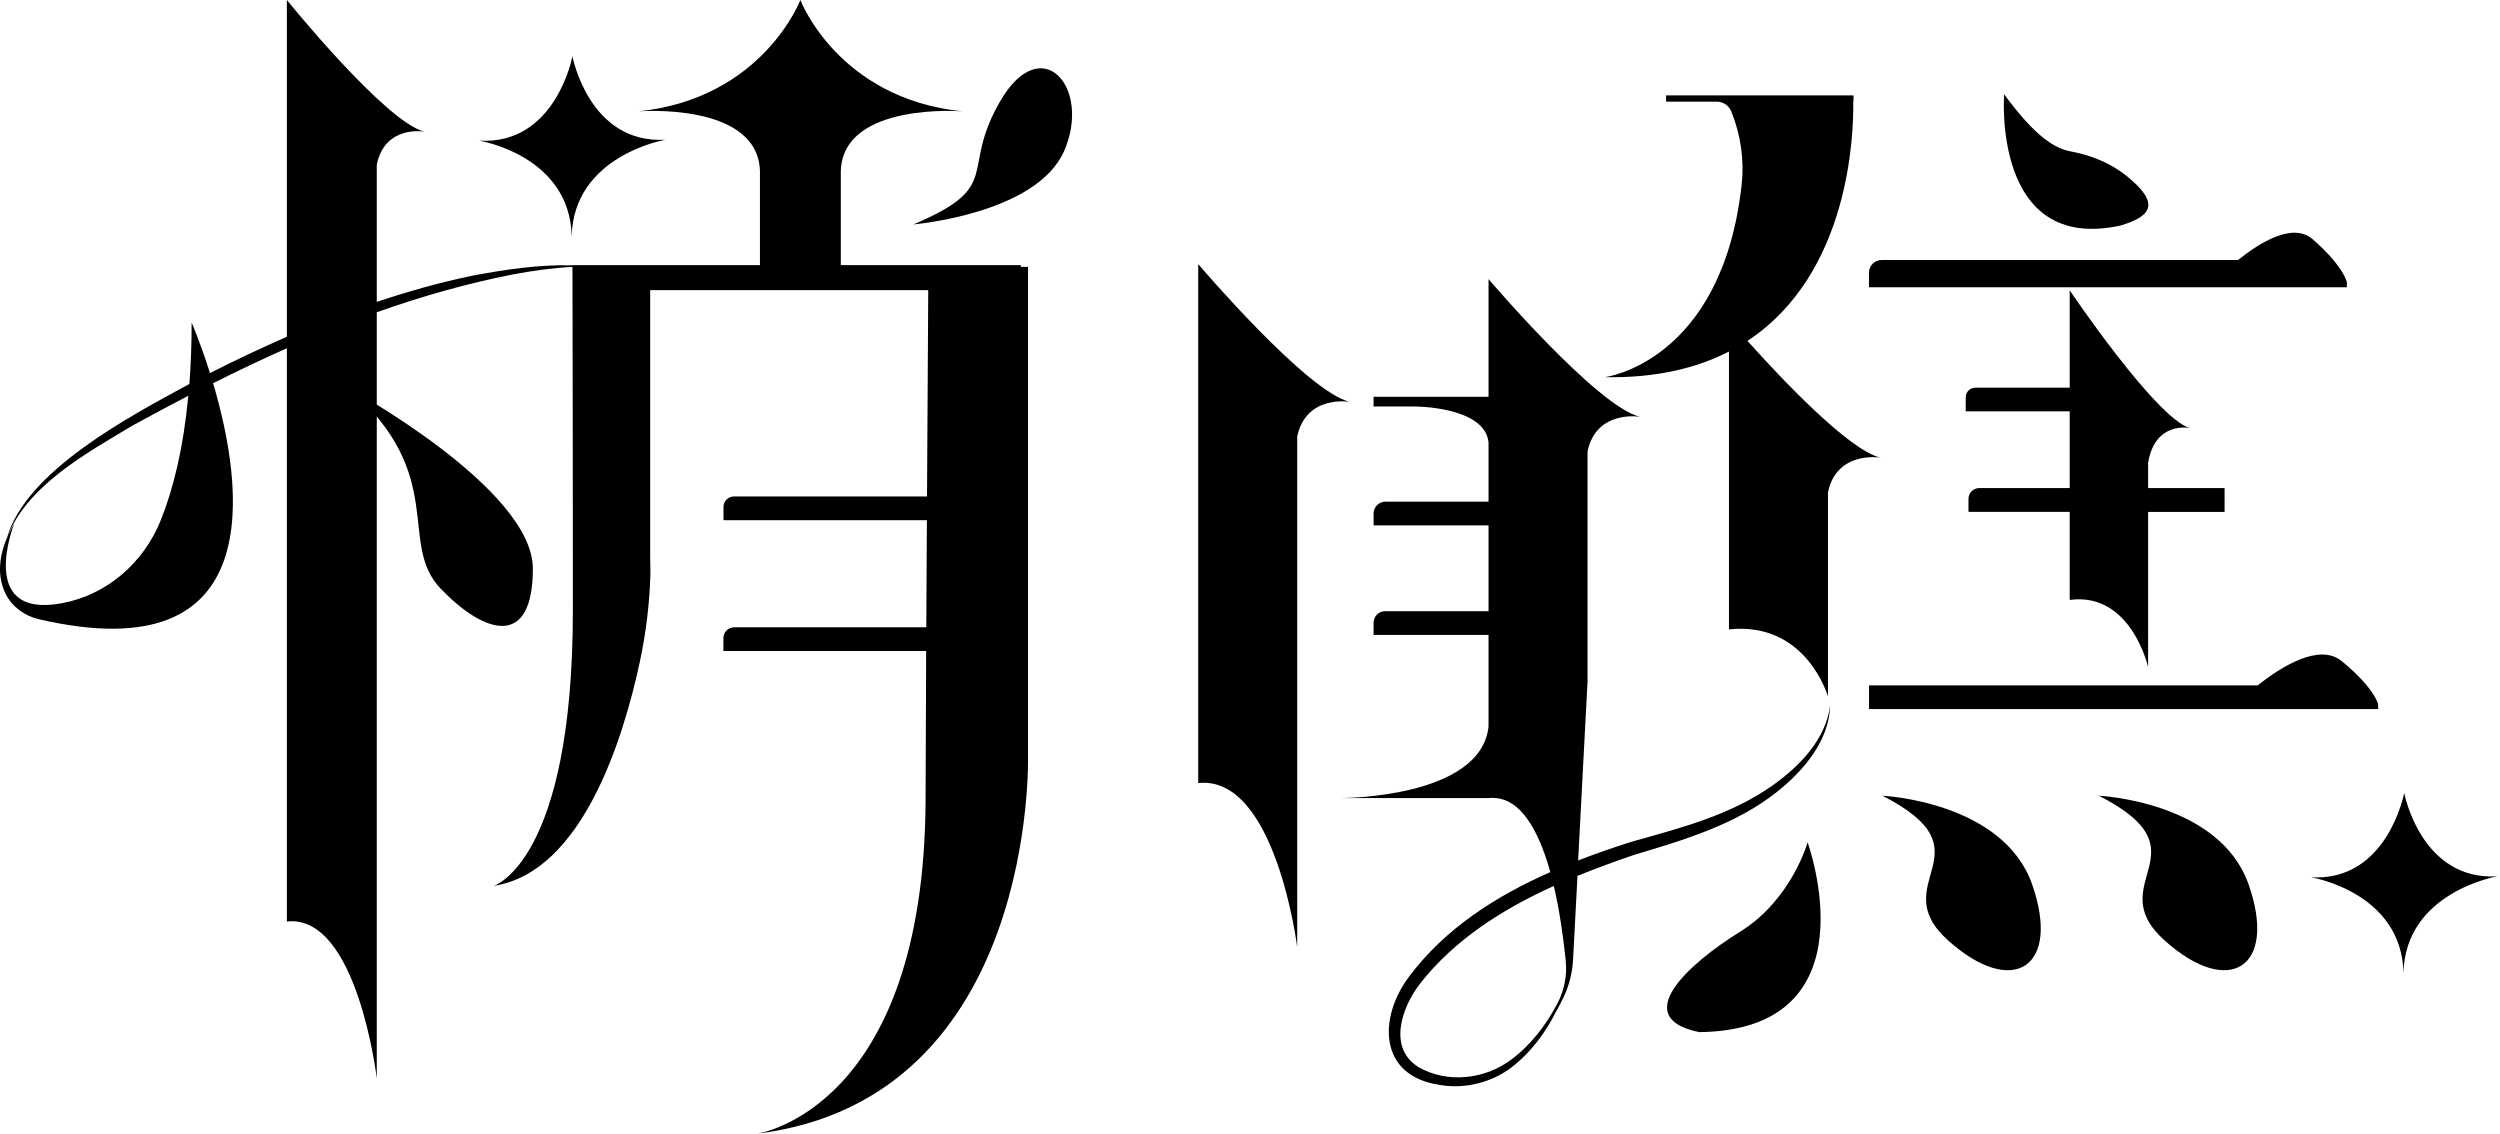 <svg width="172" height="78" viewBox="0 0 172 78" fill="none" xmlns="http://www.w3.org/2000/svg">
<path d="M23.984 26.7C23.984 26.7 36.661 33.6 36.661 39.124C36.661 44.648 33.338 43.64 30.323 40.505C27.313 37.371 30.889 32.726 23.984 26.7Z" fill="#000000"></path>
<path d="M39.384 3.875C39.384 3.875 38.236 9.995 32.966 9.677C32.966 9.677 39.21 10.68 39.334 16.264C39.458 10.68 45.797 9.612 45.797 9.612C40.526 9.93 39.384 3.875 39.384 3.875Z" fill="#000000"></path>
<path d="M165.409 54.553C165.409 54.553 164.262 60.673 158.991 60.355C158.991 60.355 165.235 61.359 165.36 66.942C165.484 61.359 171.822 60.291 171.822 60.291C166.557 60.609 165.409 54.553 165.409 54.553Z" fill="#000000"></path>
<path d="M62.845 15.439C62.845 15.439 71.339 14.724 73.222 10.367C75.105 6.011 71.657 2.071 68.821 6.95C65.984 11.828 69.134 12.771 62.845 15.439Z" fill="#000000"></path>
<path d="M82.438 18.171V35.135V45.572V53.873C87.773 53.306 89.248 65.169 89.248 65.169V45.875V45.587V35.528V30.029C89.859 27.142 92.854 27.644 92.854 27.644C89.909 26.954 82.438 18.171 82.438 18.171Z" fill="#000000"></path>
<path d="M120.225 23.452C127.294 18.812 127.537 9.14 127.503 6.994H127.522V6.562H127.493H118.596H114.627V6.994H118.119C118.556 6.994 118.948 7.262 119.112 7.67C119.763 9.269 120.016 11.013 119.823 12.742C118.447 24.957 110.404 25.95 110.404 25.95C113.931 26.015 116.728 25.329 118.953 24.187V35.553V39.919V43.302C124.289 42.736 125.764 47.922 125.764 47.922V39.924V35.557V33.868C126.375 30.982 129.37 31.484 129.37 31.484C127.175 30.962 122.485 25.975 120.225 23.452Z" fill="#000000"></path>
<path d="M137.884 6.483C137.884 6.483 137.035 17.446 145.887 15.518C147.929 14.903 148.743 14.063 146.299 12.096C145.187 11.202 143.845 10.675 142.445 10.412C141.431 10.218 140.09 9.503 137.884 6.483Z" fill="#000000"></path>
<path d="M161.167 18.762C160.864 18.256 160.273 17.471 159.115 16.462C157.764 15.285 155.524 16.646 153.979 17.888H129.459C128.977 17.888 128.585 18.28 128.585 18.762V19.517V19.766H161.465V19.428C161.47 19.428 161.42 19.195 161.167 18.762Z" fill="#000000"></path>
<path d="M163.293 47.783C162.97 47.276 162.339 46.491 161.107 45.483C159.572 44.226 156.959 45.86 155.32 47.157H128.59V47.783V48.786H157.565H163.616V48.443C163.616 48.448 163.561 48.215 163.293 47.783Z" fill="#000000"></path>
<path d="M124.363 57.956C124.363 57.956 129.067 70.862 116.912 71.011C112.059 70.027 116.162 66.306 119.713 64.106C123.26 61.91 124.363 57.956 124.363 57.956Z" fill="#000000"></path>
<path d="M129.515 54.747C129.515 54.747 137.796 55.13 139.807 60.837C141.814 66.545 138.491 68.701 134.035 64.707C129.579 60.713 137.105 58.632 129.515 54.747Z" fill="#000000"></path>
<path d="M144.407 54.747C144.407 54.747 152.688 55.13 154.7 60.837C156.707 66.545 153.384 68.701 148.928 64.707C144.472 60.713 151.998 58.632 144.407 54.747Z" fill="#000000"></path>
<path d="M147.79 33.58V33.521V31.832C148.272 28.946 150.651 29.447 150.651 29.447C148.317 28.757 142.395 19.974 142.395 19.974V26.671H135.903C135.535 26.671 135.242 26.969 135.242 27.331V28.3H142.395V33.521V33.58H136.171C135.764 33.58 135.431 33.913 135.431 34.321V35.215H142.395V37.892V41.275C146.623 40.709 147.79 45.895 147.79 45.895V37.897V35.22H153.051V34.907V33.893V33.58H147.79Z" fill="#000000"></path>
<path d="M70.728 51.92V18.36H70.232V18.241H57.848V11.738C58.027 7.009 66.208 7.66 66.208 7.66C57.644 6.781 55.066 0 55.066 0C55.066 0 52.488 6.781 43.924 7.66C43.924 7.66 52.105 7.009 52.284 11.738V18.241H39.383V18.256C37.064 18.191 34.734 18.549 32.454 18.976C30.248 19.438 28.067 20.049 25.922 20.769V11.336C26.473 8.579 29.195 9.056 29.195 9.056C26.518 8.395 19.737 0 19.737 0V23.169C17.954 23.948 16.185 24.783 14.447 25.667C13.791 23.591 13.185 22.19 13.185 22.19C13.185 23.695 13.13 25.101 13.031 26.417C8.873 28.668 1.794 32.403 0.473 37.013C1.844 33.377 6.061 31.131 9.027 29.328C10.328 28.613 11.64 27.913 12.956 27.227C12.623 30.769 11.943 33.605 11.054 35.806C9.876 38.732 7.348 40.932 4.248 41.504C-1.648 42.592 0.989 35.995 0.989 35.995C-0.312 38.225 -0.123 39.82 0.388 40.858C0.835 41.757 1.705 42.383 2.688 42.606C18.649 46.302 16.732 33.347 14.66 26.363C16.339 25.523 18.028 24.718 19.737 23.958V44.941V52.536V63.401C24.58 62.859 25.922 74.195 25.922 74.195V52.532V44.936V21.485C28.991 20.392 32.111 19.503 35.285 18.881C36.641 18.628 38.007 18.43 39.383 18.365C39.383 18.728 39.383 19.1 39.388 19.473V19.965C39.403 26.387 39.413 34.321 39.413 41.995C39.413 59.312 33.969 60.947 33.969 60.947C40.069 60.013 42.901 50.783 44.033 45.473C44.45 43.511 44.689 41.519 44.748 39.512L44.733 38.3V38.126V19.959H63.863C63.839 23.799 63.809 28.707 63.779 34.157H50.496C50.098 34.157 49.776 34.48 49.776 34.877V35.791H63.769C63.754 38.17 63.744 40.639 63.729 43.158H50.511C50.103 43.158 49.77 43.491 49.77 43.898V44.787H63.719C63.704 48.15 63.69 51.588 63.68 55.005C63.605 76.376 52.08 78 52.08 78C71.429 75.611 70.728 51.92 70.728 51.92Z" fill="#000000"></path>
<path d="M121.959 54.032C119.053 56.098 115.585 56.972 112.187 57.931C110.985 58.314 109.773 58.736 108.576 59.198L109.222 46.903V31.057C109.833 28.171 112.828 28.673 112.828 28.673C109.882 27.982 102.411 19.2 102.411 19.2V27.302H94.503V27.967H97.335C97.335 27.967 102.143 27.957 102.411 30.426V34.514H95.323C94.871 34.514 94.503 34.882 94.503 35.334V36.149H102.411V42.05H95.298C94.861 42.05 94.503 42.403 94.503 42.845V43.684H102.411V49.988C101.88 54.931 92.263 54.906 92.263 54.906H102.411C102.521 54.896 102.63 54.891 102.739 54.891C102.754 54.891 102.764 54.896 102.779 54.896C102.873 54.901 102.963 54.906 103.057 54.921C103.067 54.921 103.077 54.926 103.082 54.926C104.503 55.159 105.511 56.669 106.231 58.651C106.231 58.651 106.231 58.651 106.236 58.651C106.39 59.079 106.534 59.531 106.664 59.998C102.918 61.652 99.431 63.872 96.947 67.186C94.811 70.032 94.841 74.016 99.028 74.637C100.861 74.97 102.839 74.428 104.244 73.236C105.437 72.248 106.351 70.996 107.041 69.625C107.19 69.367 107.379 69.019 107.578 68.606C107.96 67.792 108.184 66.908 108.228 66.008L108.531 60.261C109.843 59.724 111.164 59.248 112.471 58.801C115.883 57.782 119.44 56.729 122.286 54.459C124.119 52.989 125.843 50.962 125.918 48.523C125.605 50.882 123.831 52.705 121.959 54.032ZM107.722 66.078V66.098C107.826 67.121 107.622 68.149 107.14 69.058C106.351 70.544 105.317 71.905 103.976 72.898C102.168 74.264 99.565 74.558 97.593 73.415C95.482 72.109 96.421 69.347 97.677 67.702C100.052 64.657 103.365 62.556 106.902 60.952C107.304 62.67 107.558 64.498 107.722 66.078Z" fill="#000000"></path>
<defs fill="#000000">
<linearGradient id="paint0_linear_290_64993" x1="165.407" y1="54.553" x2="165.407" y2="66.942" gradientUnits="userSpaceOnUse" fill="#000000">
<stop offset="0.334" stop-color="#343434" fill="#000000"></stop>
<stop offset="1" stop-color="#191514" fill="#000000"></stop>
</linearGradient>
<linearGradient id="paint1_linear_290_64993" x1="87.646" y1="18.171" x2="87.646" y2="65.169" gradientUnits="userSpaceOnUse" fill="#000000">
<stop offset="0.547" stop-color="#B8B6B6" fill="#000000"></stop>
<stop offset="1" stop-color="#1F1F1F" fill="#000000"></stop>
</linearGradient>
<linearGradient id="paint2_linear_290_64993" x1="128.59" y1="46.909" x2="163.616" y2="46.909" gradientUnits="userSpaceOnUse" fill="#000000">
<stop stop-color="#B8B6B6" fill="#000000"></stop>
<stop offset="1" stop-color="#525151" fill="#000000"></stop>
</linearGradient>
<linearGradient id="paint3_linear_290_64993" x1="119.975" y1="57.956" x2="119.975" y2="71.011" gradientUnits="userSpaceOnUse" fill="#000000">
<stop stop-color="#7A7A7A" fill="#000000"></stop>
<stop offset="0.867" stop-color="#161616" fill="#000000"></stop>
</linearGradient>
<linearGradient id="paint4_linear_290_64993" x1="134.96" y1="54.747" x2="134.96" y2="66.752" gradientUnits="userSpaceOnUse" fill="#000000">
<stop stop-color="#848484" fill="#000000"></stop>
<stop offset="0.775" stop-color="#1E1E1E" fill="#000000"></stop>
</linearGradient>
<linearGradient id="paint5_linear_290_64993" x1="149.853" y1="54.747" x2="149.648" y2="64.185" gradientUnits="userSpaceOnUse" fill="#000000">
<stop offset="0.079" stop-color="#7A7A7A" fill="#000000"></stop>
<stop offset="1" stop-color="#1E1C1C" fill="#000000"></stop>
</linearGradient>
<linearGradient id="paint6_linear_290_64993" x1="35.395" y1="38.851" x2="35.366" y2="78" gradientUnits="userSpaceOnUse" fill="#000000">
<stop stop-color="#A6A7A7" fill="#000000"></stop>
<stop offset="0.645" stop-color="#222222" fill="#000000"></stop>
</linearGradient>
<linearGradient id="paint7_linear_290_64993" x1="109.09" y1="19.2" x2="109.09" y2="74.734" gradientUnits="userSpaceOnUse" fill="#000000">
<stop stop-color="#B8B6B6" fill="#000000"></stop>
<stop offset="1" stop-color="#161616" fill="#000000"></stop>
</linearGradient>
</defs>
</svg>